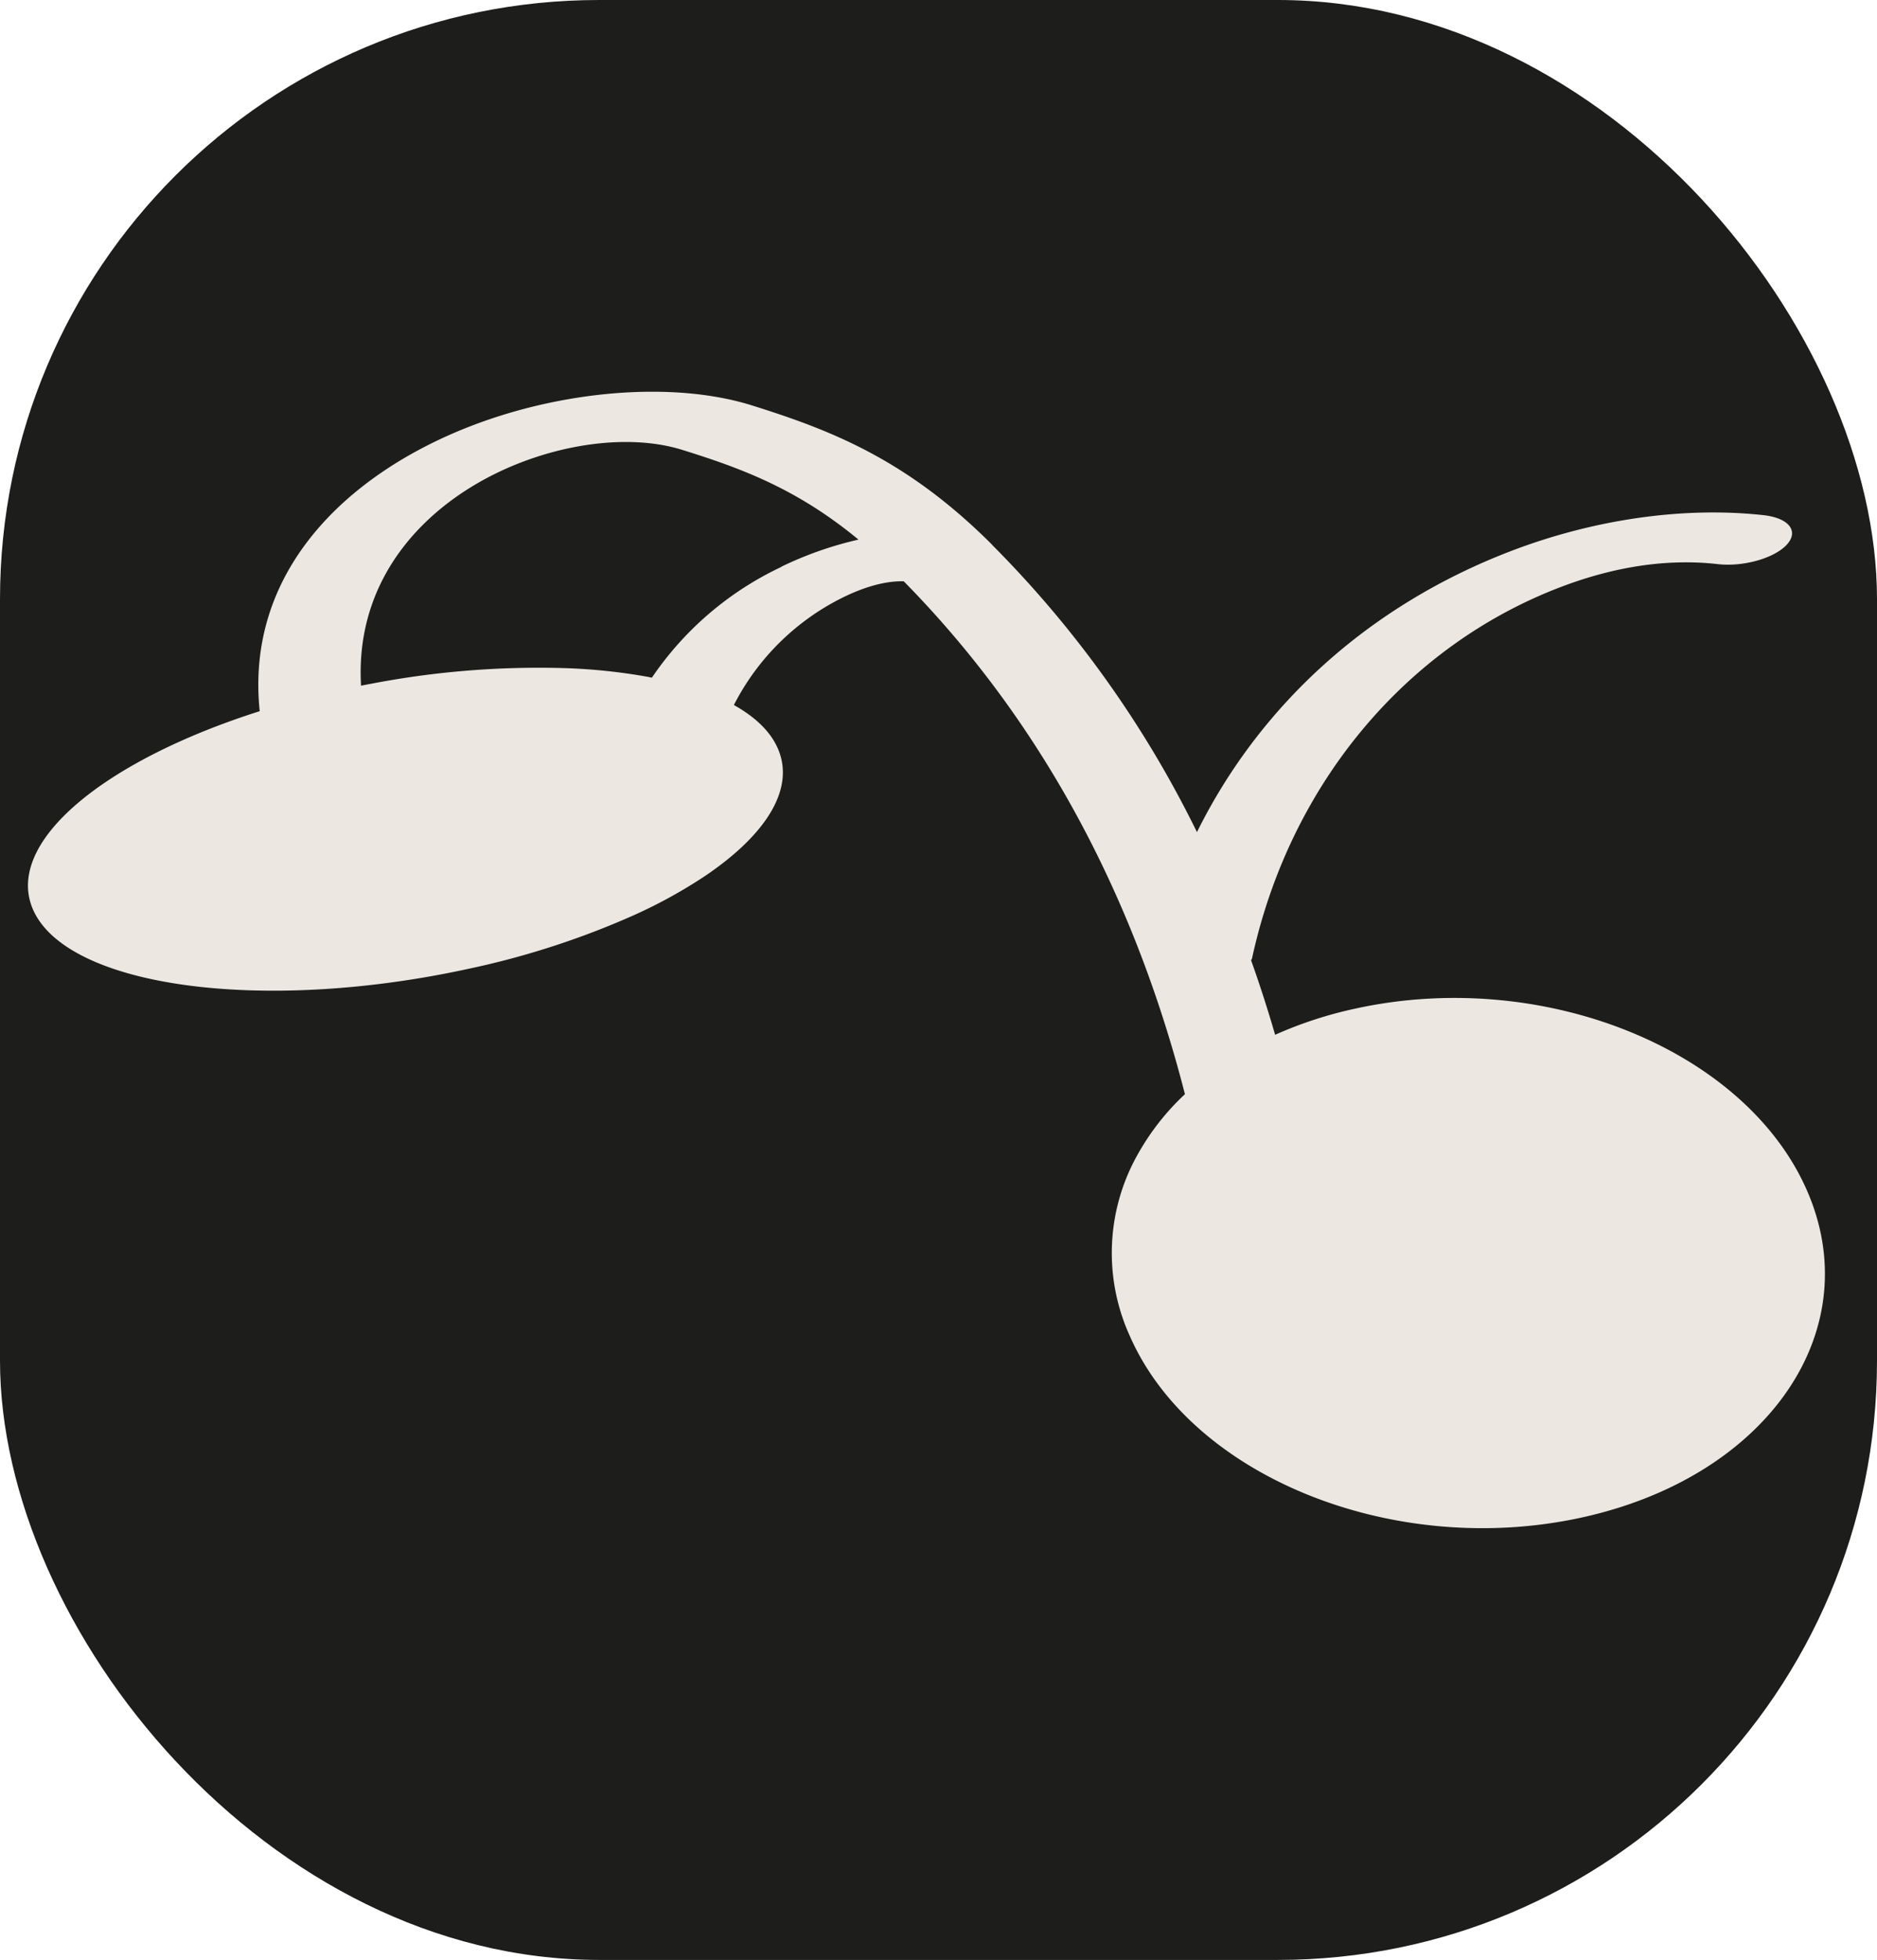 <svg id="Layer_1" data-name="Layer 1" xmlns="http://www.w3.org/2000/svg" viewBox="0 0 405.82 423.66">
  <defs>
    <style>
      .cls-1 {
        fill: #1d1d1b;
      }

      .cls-2 {
        fill: #ece7e1;
      }
    </style>
  </defs>
  <rect class="cls-1" width="405.82" height="423.66" rx="129.53"/>
  <path class="cls-2" d="M311.81,328.55a1.85,1.85,0,0,0-.14-.14c-18.56-18.53-35.12-24.74-51.86-30-16.94-5.28-41.27-3.32-62,5-25.74,10.34-47.47,31-44.35,61.12-34.13,10.85-55.29,28.58-49,42.91,7.38,16.73,49.41,22.47,93.86,12.84a179.5,179.5,0,0,0,36.06-11.66,107,107,0,0,0,15.46-8.53c13.16-8.91,19.46-18.86,15.62-27.55-1.61-3.66-4.89-6.78-9.48-9.34a52.63,52.63,0,0,1,23.73-23.33c3.54-1.73,8.43-3.55,13-3.41C326,370.29,344,410.24,353.5,447.32a53.54,53.54,0,0,0-10.26,13.11,43.3,43.3,0,0,0-1.61,39.26c13.41,30.4,57,47.95,97.43,39.19s62.27-40.5,48.86-70.9-57-48-97.43-39.19A87.92,87.92,0,0,0,373,434.48c-1.55-5.33-3.27-10.71-5.2-16.11A2.87,2.87,0,0,0,368,418c8.12-37.38,33-67.38,66.6-80.25,11.86-4.54,23.36-6.24,34.18-5,5.48.6,12.12-1.27,14.83-4.2s.48-5.78-5-6.39c-17.22-1.9-36.63.86-54.68,7.78-30.52,11.7-54.16,33.14-67.83,60.73a233.19,233.19,0,0,0-44.28-62.08m-45.57,4.75a69.67,69.67,0,0,0-28,23.95l-.75-.16a124.05,124.05,0,0,0-17.82-1.9,191.55,191.55,0,0,0-41.18,3.19c-1,.19-2.09.39-3.13.6-1.41-24.25,15.13-40.45,33.68-47.9,12.48-5,25.84-6.16,35.75-3.08,12.83,4,24.78,8.39,38.12,19.4A78.08,78.08,0,0,0,266.24,333.3Z" transform="translate(-97.31 -210.8)"/>
</svg>
